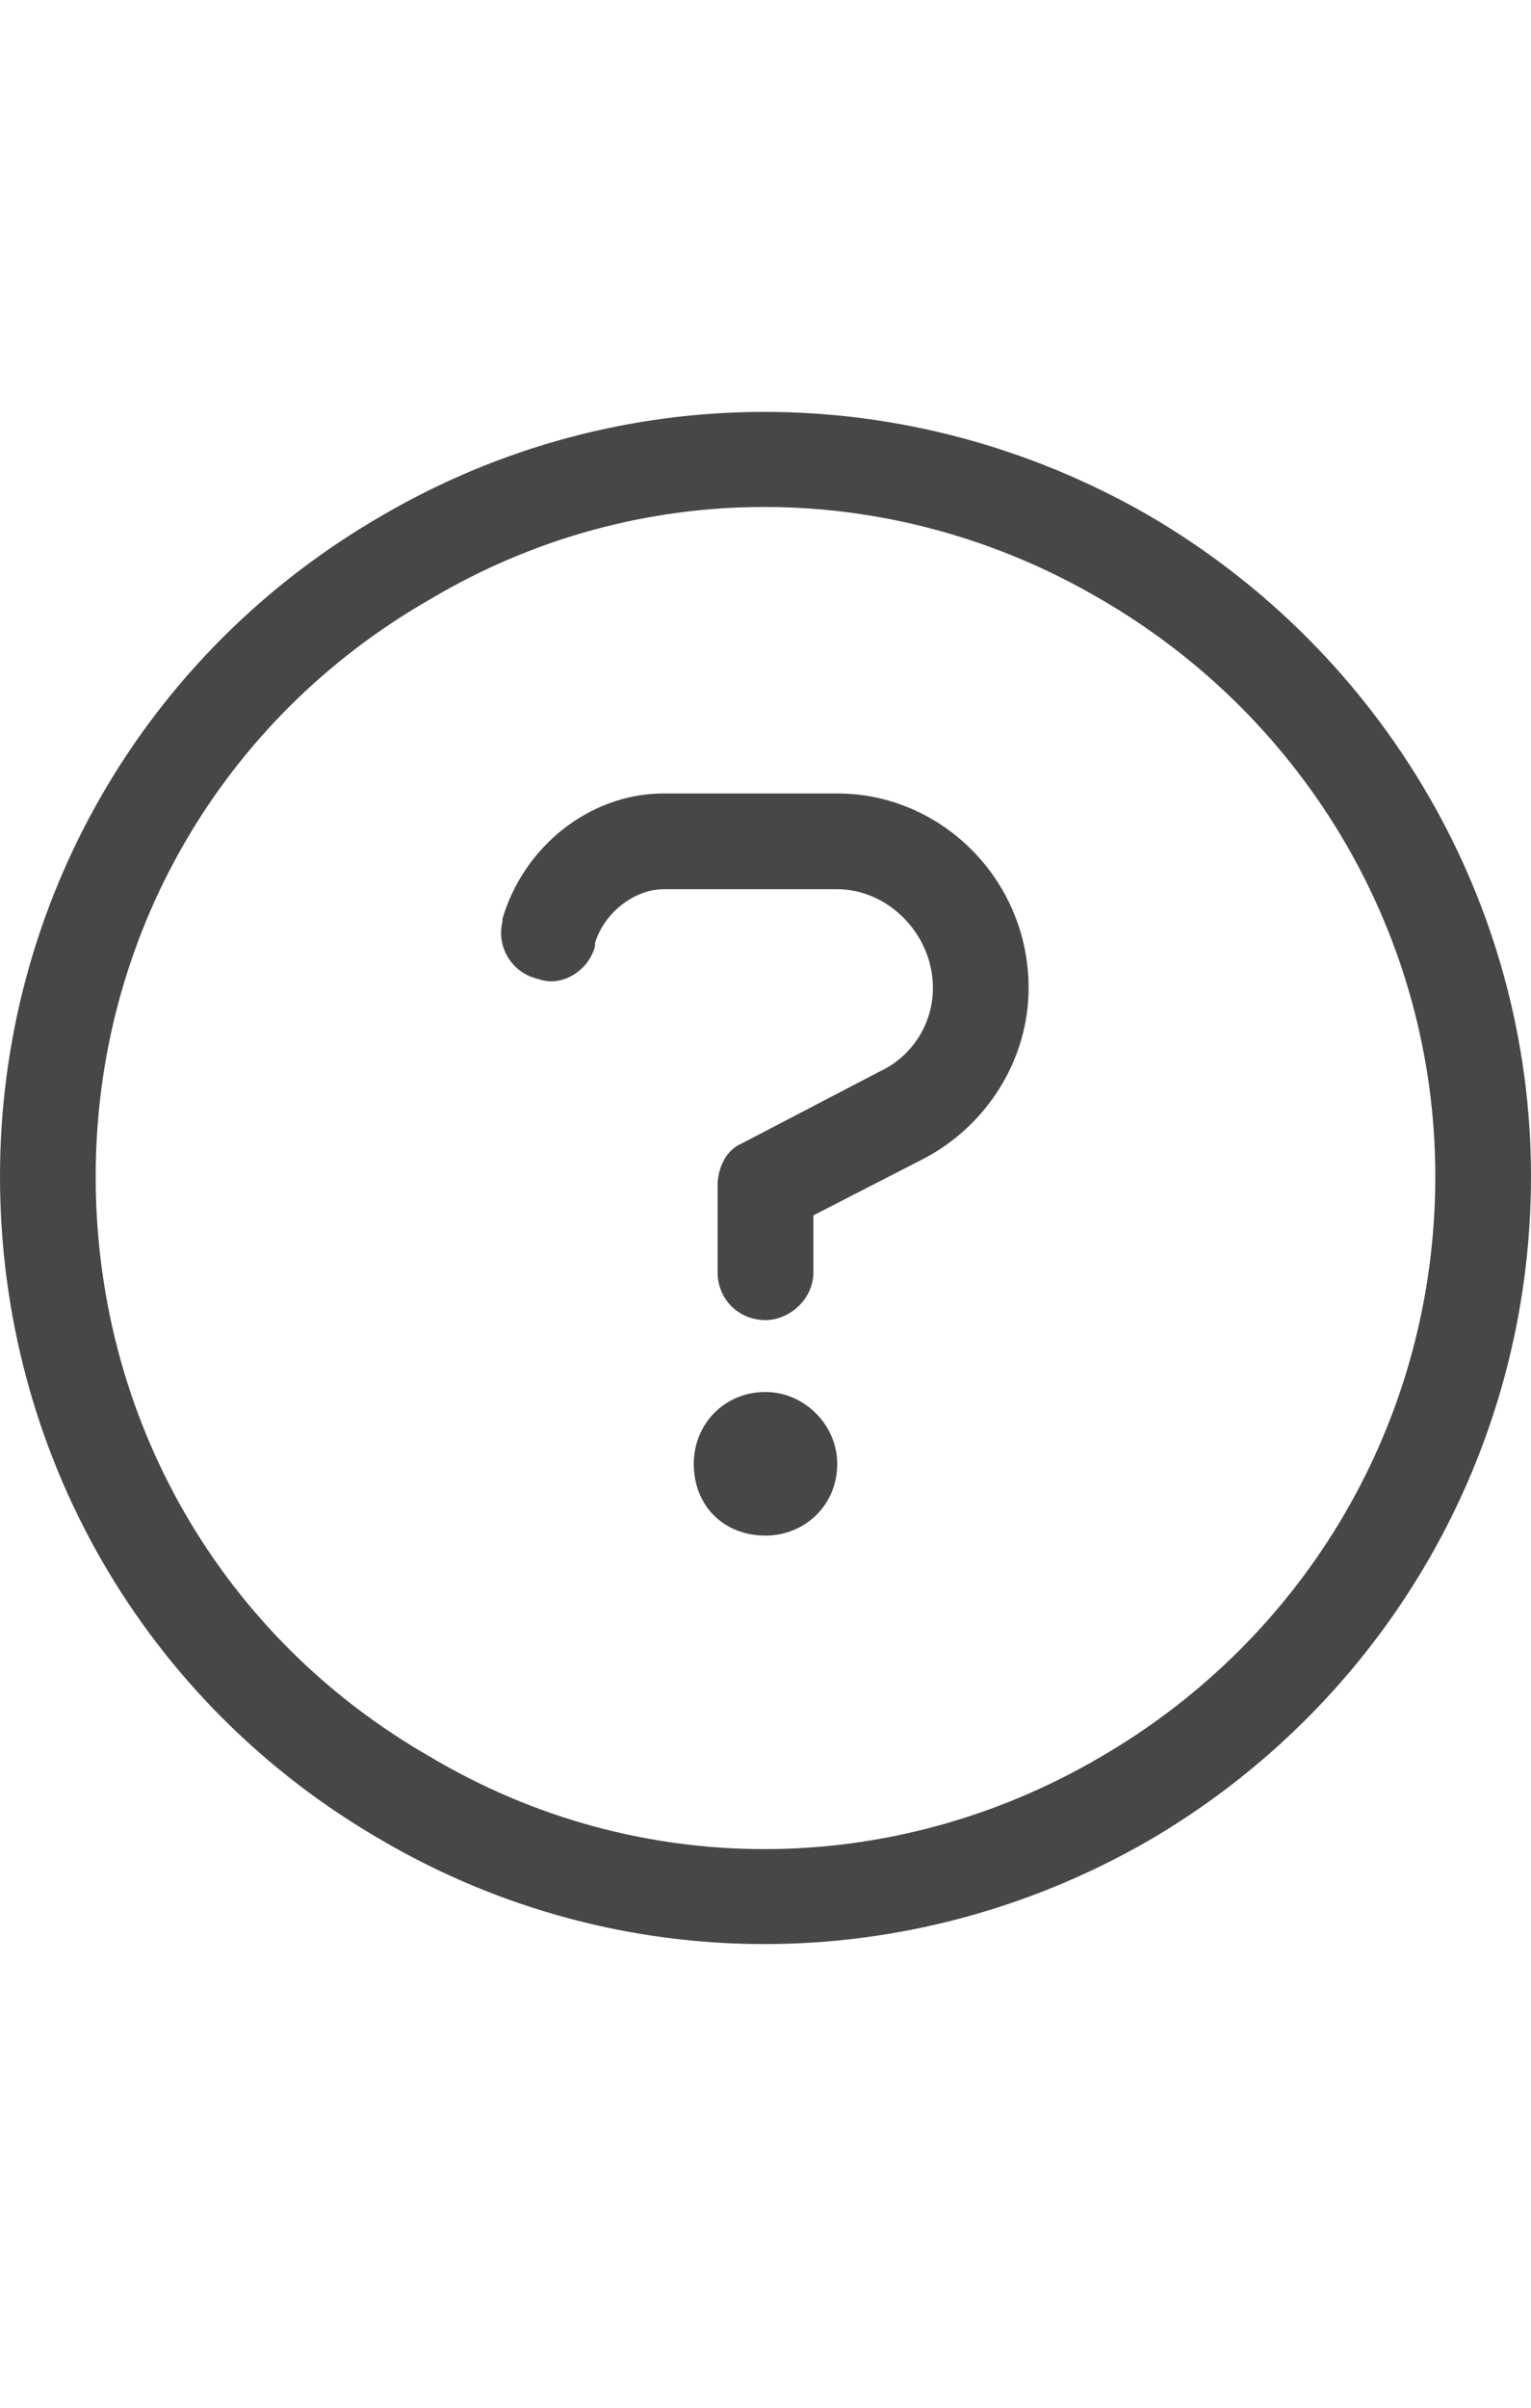 <svg width="14" height="22" viewBox="0 0 14 22" fill="none" xmlns="http://www.w3.org/2000/svg">
<g id="label-paired / sm / circle-question-sm / regular" clip-path="url(#clip0_3578_717)">
<path id="icon" d="M13.125 10.75C13.125 8.562 11.949 6.566 10.062 5.473C8.148 4.352 5.824 4.352 3.938 5.473C2.023 6.566 0.875 8.562 0.875 10.75C0.875 12.965 2.023 14.961 3.938 16.055C5.824 17.176 8.148 17.176 10.062 16.055C11.949 14.961 13.125 12.965 13.125 10.75ZM0 10.75C0 8.262 1.312 5.965 3.5 4.707C5.66 3.449 8.312 3.449 10.5 4.707C12.66 5.965 14 8.262 14 10.75C14 13.266 12.66 15.562 10.5 16.82C8.312 18.078 5.66 18.078 3.5 16.82C1.312 15.562 0 13.266 0 10.75ZM4.594 8.398C4.785 7.742 5.387 7.25 6.07 7.25H7.656C8.613 7.25 9.406 8.043 9.406 9.027C9.406 9.684 9.023 10.285 8.449 10.586L7.438 11.105V11.625C7.438 11.871 7.219 12.062 7 12.062C6.754 12.062 6.562 11.871 6.562 11.625V10.832C6.562 10.668 6.645 10.504 6.781 10.449L8.039 9.793C8.34 9.656 8.531 9.355 8.531 9.027C8.531 8.535 8.121 8.125 7.656 8.125H6.07C5.797 8.125 5.523 8.344 5.441 8.617V8.645C5.387 8.863 5.141 9.027 4.922 8.945C4.676 8.891 4.539 8.645 4.594 8.426V8.398ZM6.344 13.375C6.344 13.02 6.617 12.719 7 12.719C7.355 12.719 7.656 13.02 7.656 13.375C7.656 13.758 7.355 14.031 7 14.031C6.617 14.031 6.344 13.758 6.344 13.375Z" fill="black" fill-opacity="0.72"/>
</g>
<defs>
<clipPath id="clip0_3578_717">
<rect width="14" height="22" fill="white"/>
</clipPath>
</defs>
</svg>
